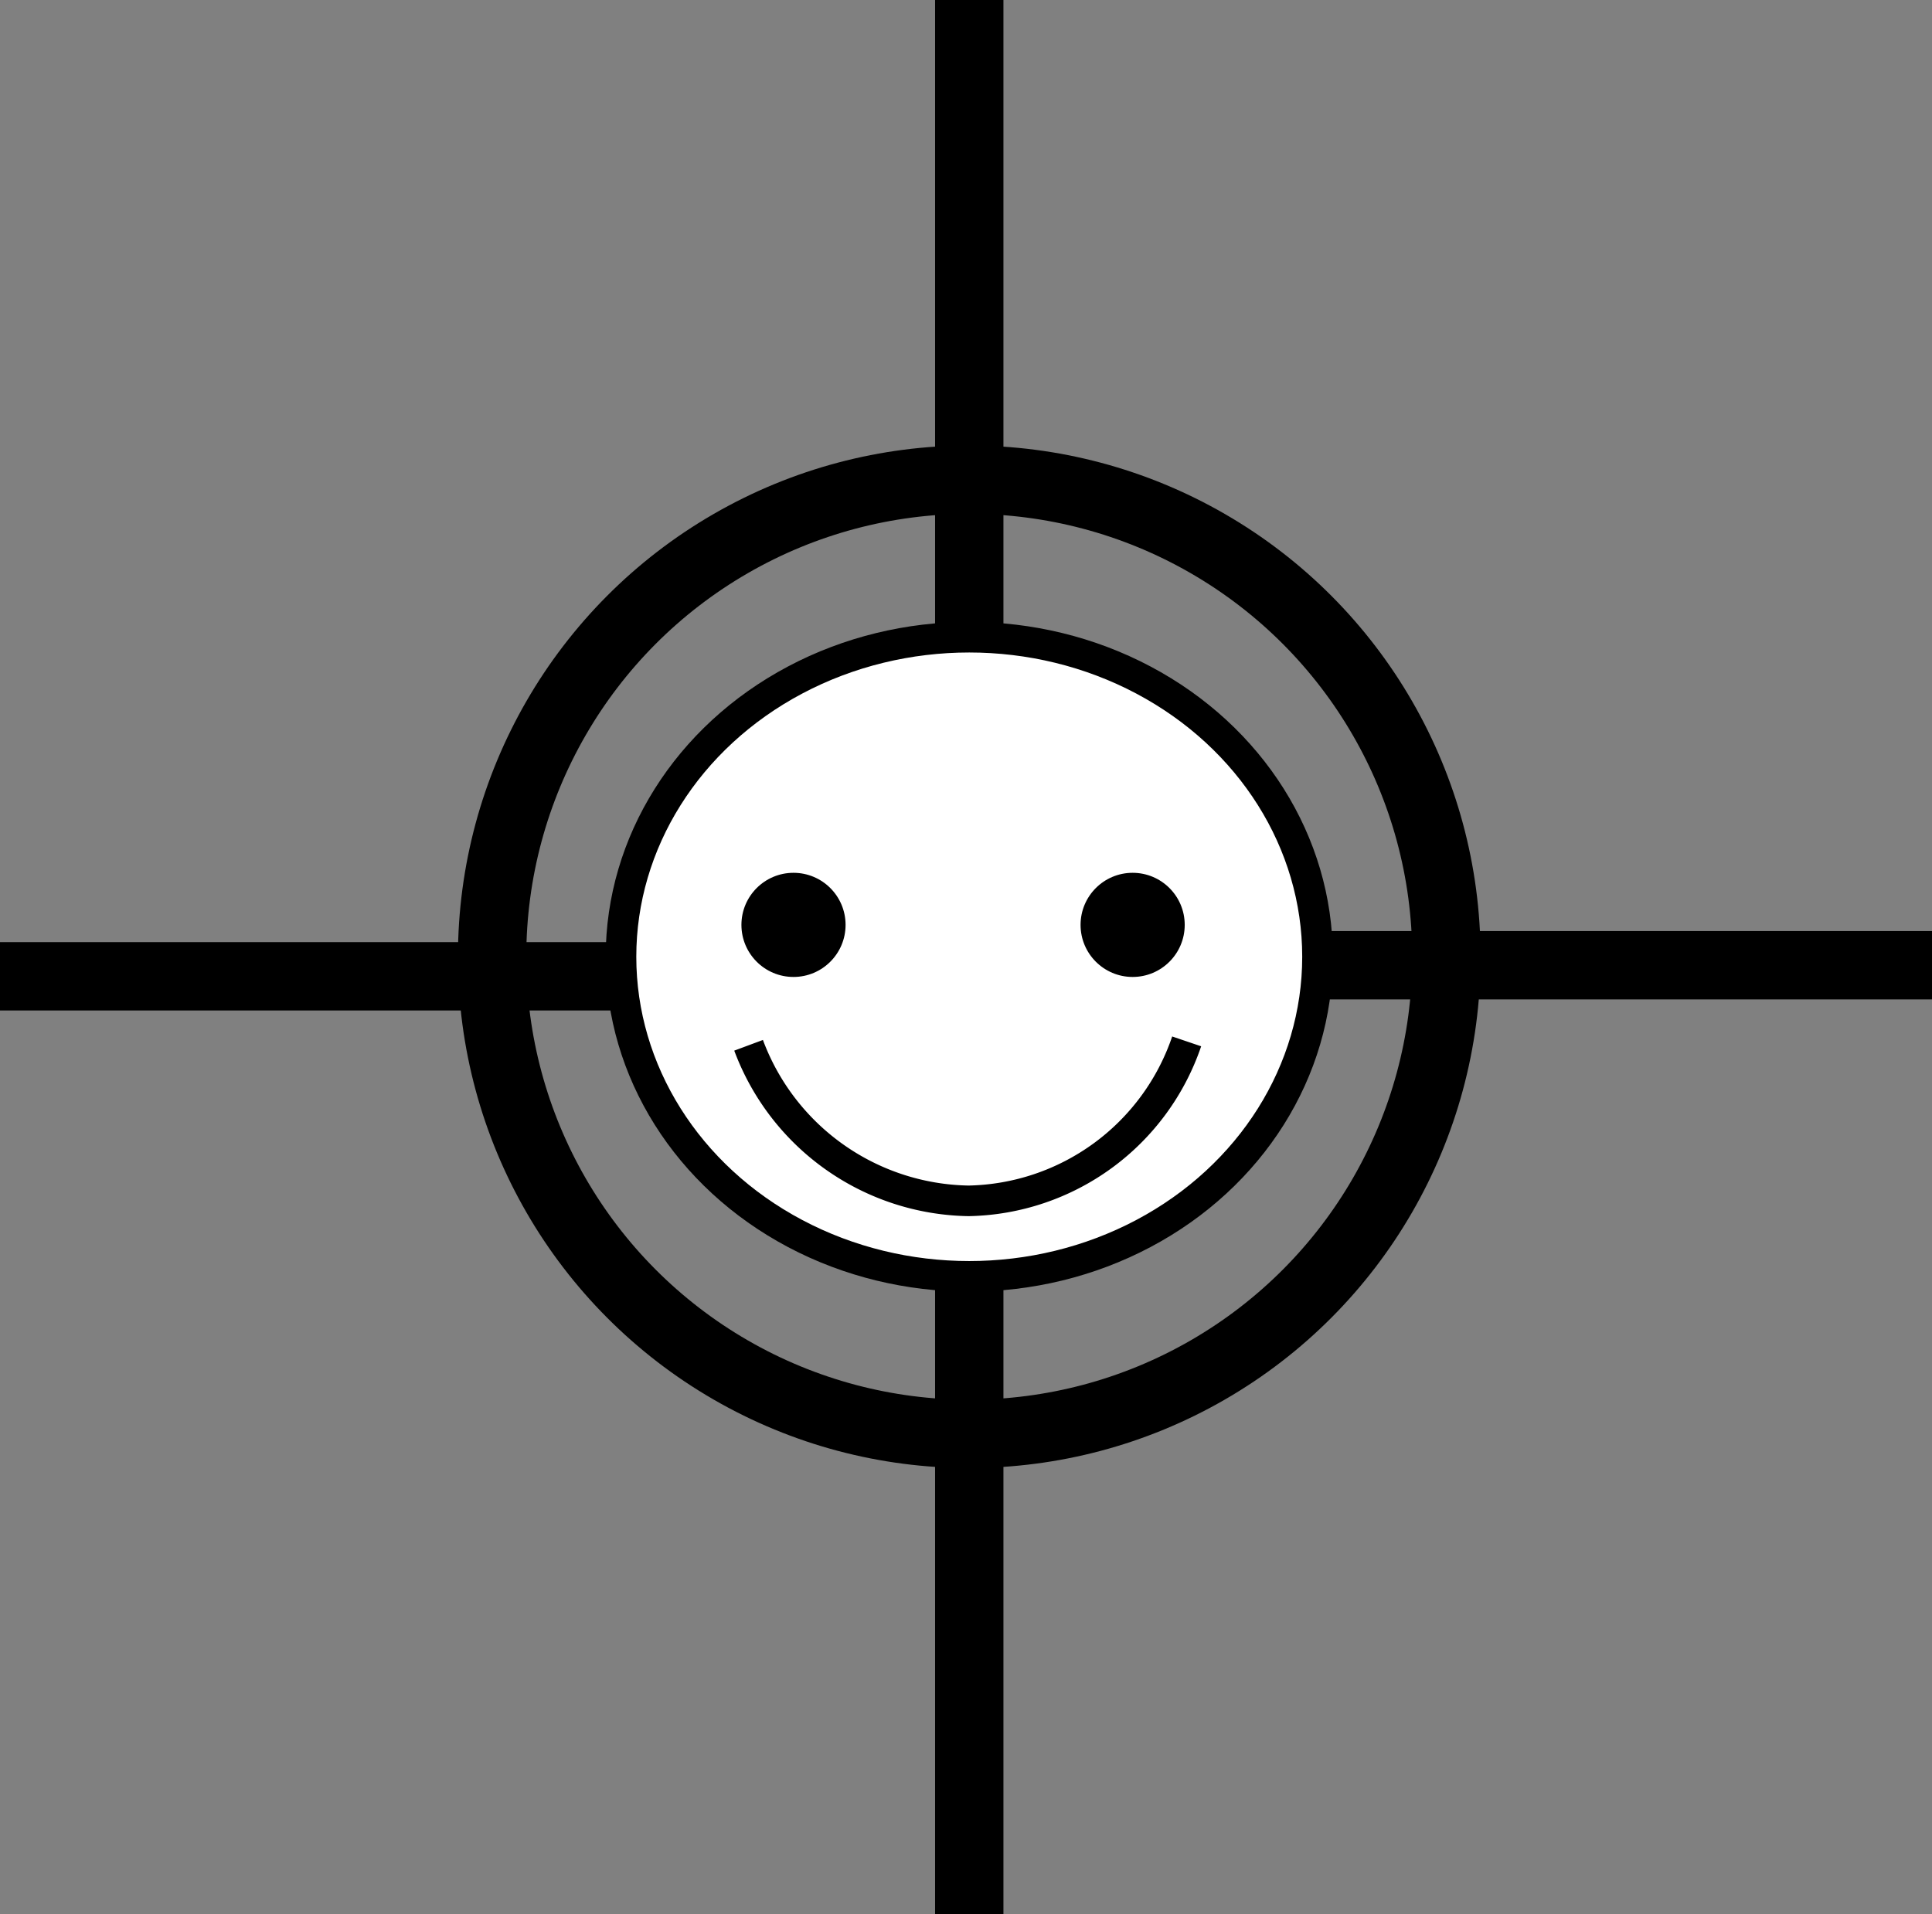 <svg xmlns="http://www.w3.org/2000/svg" viewBox="0 0 29.68 29.41">
	<rect x="0" y="0" width="29.68" height="29.41" fill="#808080" stroke="none"/>
	<g id="Layer_2" data-name="Layer 2">
		<g id="Layer_1-2" data-name="Layer 1">
			<g id="triangulate">
				<g id="Layer_1-2-2" data-name="Layer 1-2">
					<ellipse cx="14.89" cy="14.7" rx="5.35" ry="4.91" fill="#FFFFFF"
						stroke="#000000" stroke-miterlimit="10" stroke-width="0.47" />
					<circle cx="12.19" cy="14.21" r="0.8" fill="#000000" />
					<circle cx="17.4" cy="14.21" r="0.8" fill="#000000" />
					<path d="M11.5,16.06a3.67,3.67,0,0,0,3.38,2.39A3.61,3.61,0,0,0,18.23,16"
						fill="none" stroke="#000000" stroke-miterlimit="10"
						stroke-width="0.47" />
				</g>
			</g>
			<line x1="14.89" x2="14.89" y2="9.66" fill="none" stroke="#000000" stroke-miterlimit="10"
				stroke-width="1.05" />
			<line x1="29.68" y1="14.83" x2="20.02" y2="14.83" fill="none" stroke="#000000"
				stroke-miterlimit="10" stroke-width="1.05" />
			<line y1="15" x2="9.66" y2="15" fill="none" stroke="#000000" stroke-miterlimit="10"
				stroke-width="1.05" />
			<line x1="14.89" y1="19.74" x2="14.89" y2="29.41" fill="none" stroke="#000000"
				stroke-miterlimit="10" stroke-width="1.05" />
			<circle cx="14.89" cy="14.7" r="7.33" fill="none" stroke="#000000" stroke-miterlimit="10"
				stroke-width="1.05" />
		</g>
	</g>
</svg>